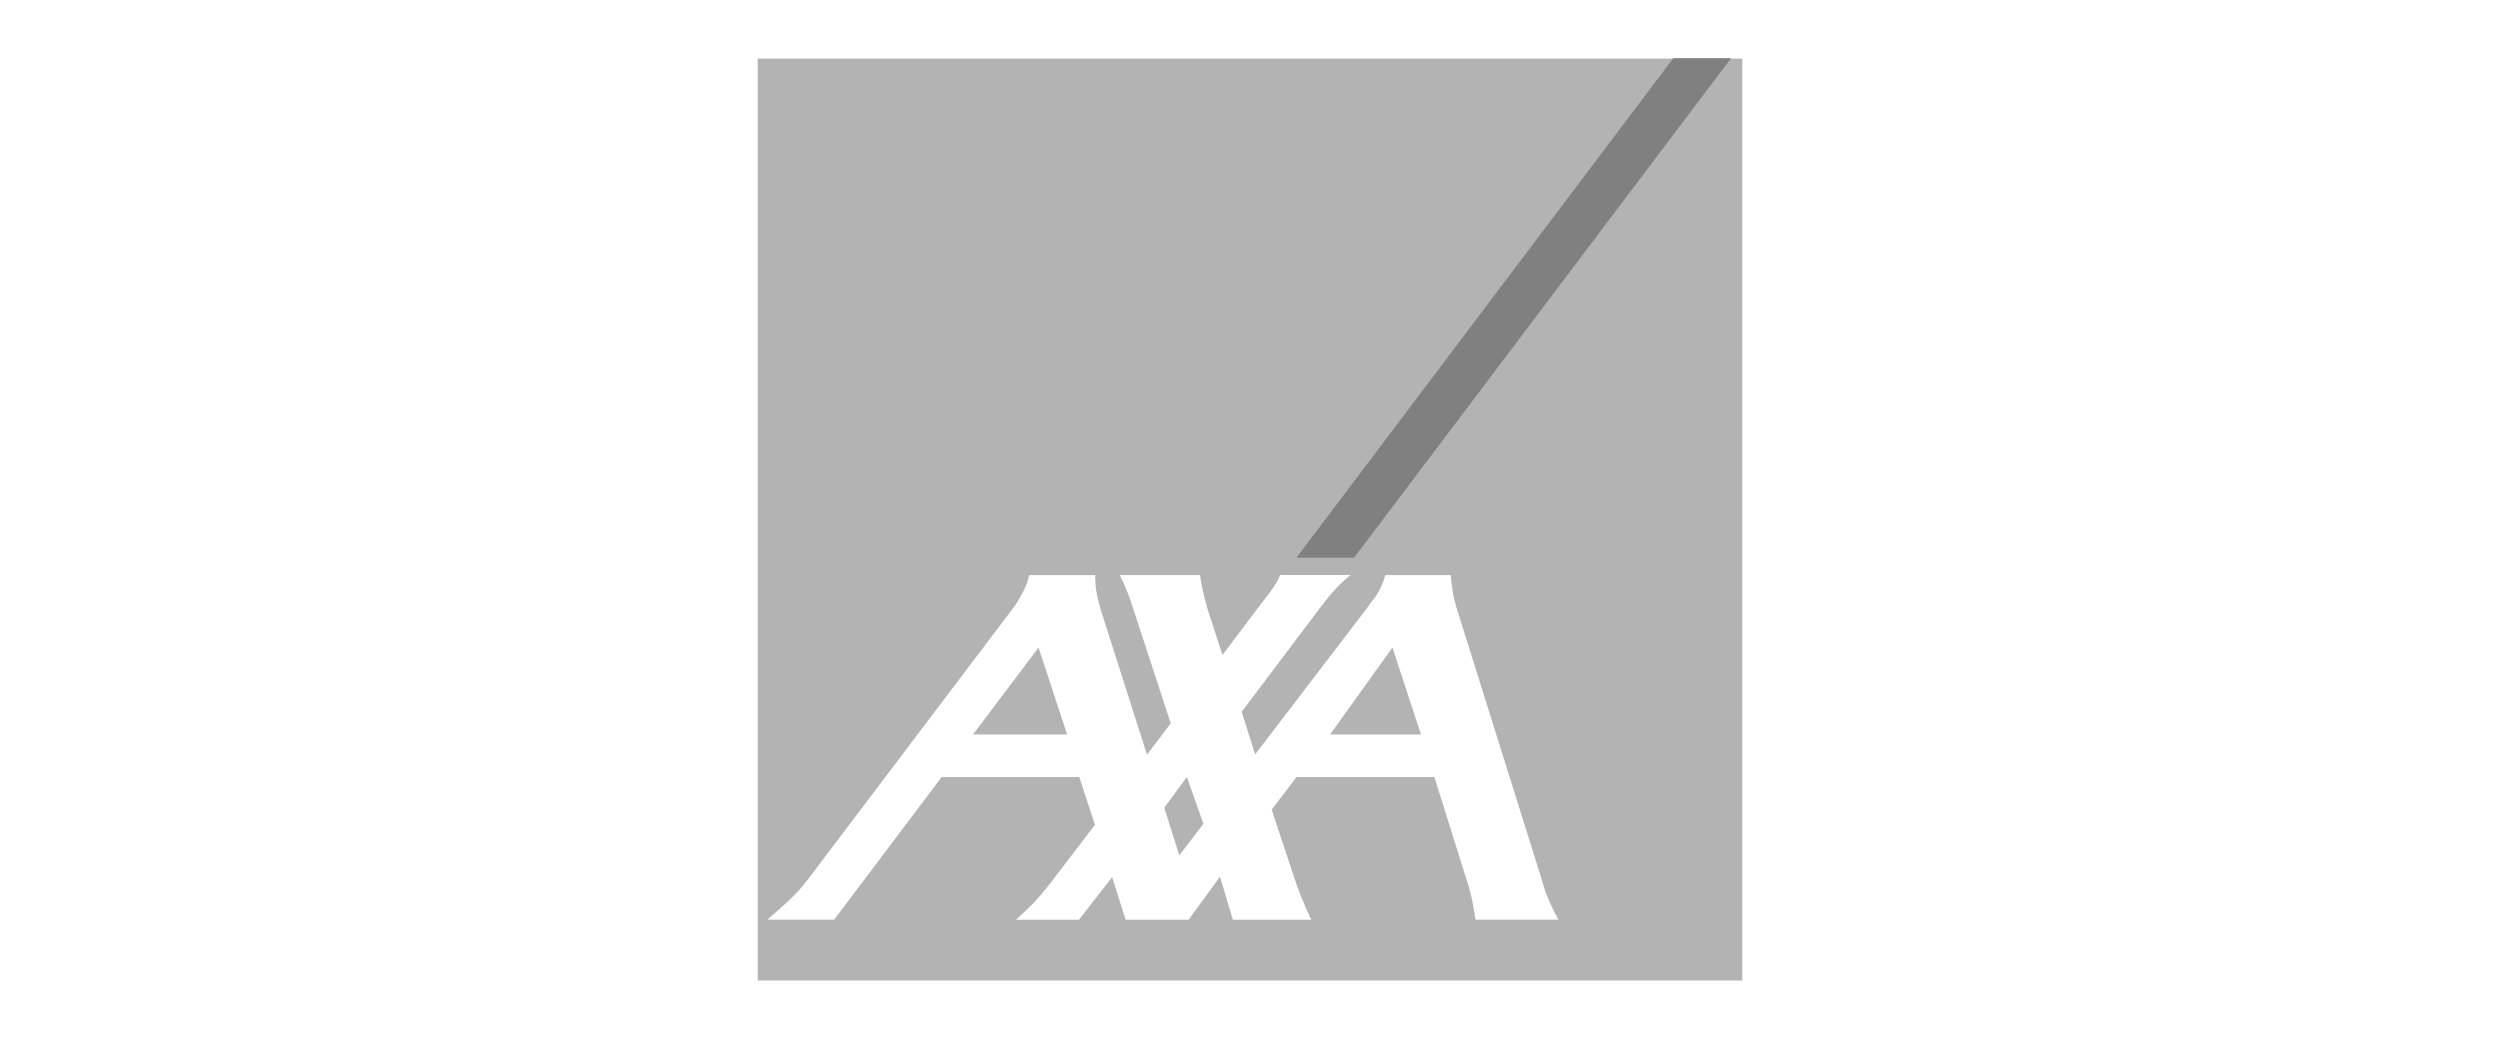 <?xml version="1.0" encoding="utf-8"?>
<!-- Generator: Adobe Illustrator 25.0.1, SVG Export Plug-In . SVG Version: 6.00 Build 0)  -->
<svg version="1.1" id="Layer_1" xmlns="http://www.w3.org/2000/svg" xmlns:xlink="http://www.w3.org/1999/xlink" x="0px" y="0px"
	 viewBox="0 0 265.81 110.44" style="enable-background:new 0 0 265.81 110.44;" xml:space="preserve">
<style type="text/css">
	.st0{fill:#B3B3B3;}
	.st1{fill:#808080;}
</style>
<g>
	<g>
		<path class="st0" d="M80.56,6.23v98.02h104.69V6.23H80.56z M156.88,97.78c-0.33-2.27-0.63-3.33-1.07-4.63l-3.3-10.53h-14.67
			l-2.63,3.47l2.37,7.13c0.47,1.5,0.97,2.67,1.83,4.57h-8.33l-1.37-4.57l-3.33,4.57h-6.7l-1.43-4.53l-3.53,4.53h-6.27h-0.43
			c0.17-0.13,0.3-0.27,0.43-0.4c1.7-1.5,2.77-2.87,3.7-4.1l4.27-5.6l-1.67-5.07h-14.63L88.69,97.78h-7.1c2.7-2.33,3.4-3.07,4.4-4.4
			l21.66-28.63c0.3-0.4,0.57-0.8,0.8-1.23c0.4-0.67,0.77-1.43,0.97-2.37h7.03c0,1.57,0.23,2.43,0.57,3.63l4.93,15.46l2.53-3.33
			l-4.03-12.3c-0.3-0.9-0.67-2.07-1.4-3.47h8.53c0.23,1.37,0.47,2.47,0.83,3.67l1.57,4.83l3.67-4.87c0.83-1.13,1.97-2.4,2.47-3.63
			h7.47c-1.47,1.17-2.4,2.4-3.3,3.57l-8.27,10.97l1.43,4.53l11.83-15.46c0.3-0.47,0.63-0.87,0.97-1.3c0.43-0.67,0.8-1.37,1.03-2.3
			h6.97c0.1,1.23,0.27,2.3,0.6,3.43l8.97,28.6c0.43,1.53,0.73,2.47,1.87,4.6C165.69,97.78,156.88,97.78,156.88,97.78z"/>
		<polygon class="st0" points="103.46,78.09 113.46,78.09 110.42,68.85 		"/>
		<polygon class="st0" points="123.79,85.88 125.39,90.95 127.95,87.58 126.19,82.62 		"/>
		<polygon class="st0" points="141.42,78.09 151.08,78.09 148.05,68.85 		"/>
	</g>
	<polygon class="st1" points="137.85,59.29 143.98,59.29 184.05,6.19 177.91,6.19 	"/>
</g>
</svg>
